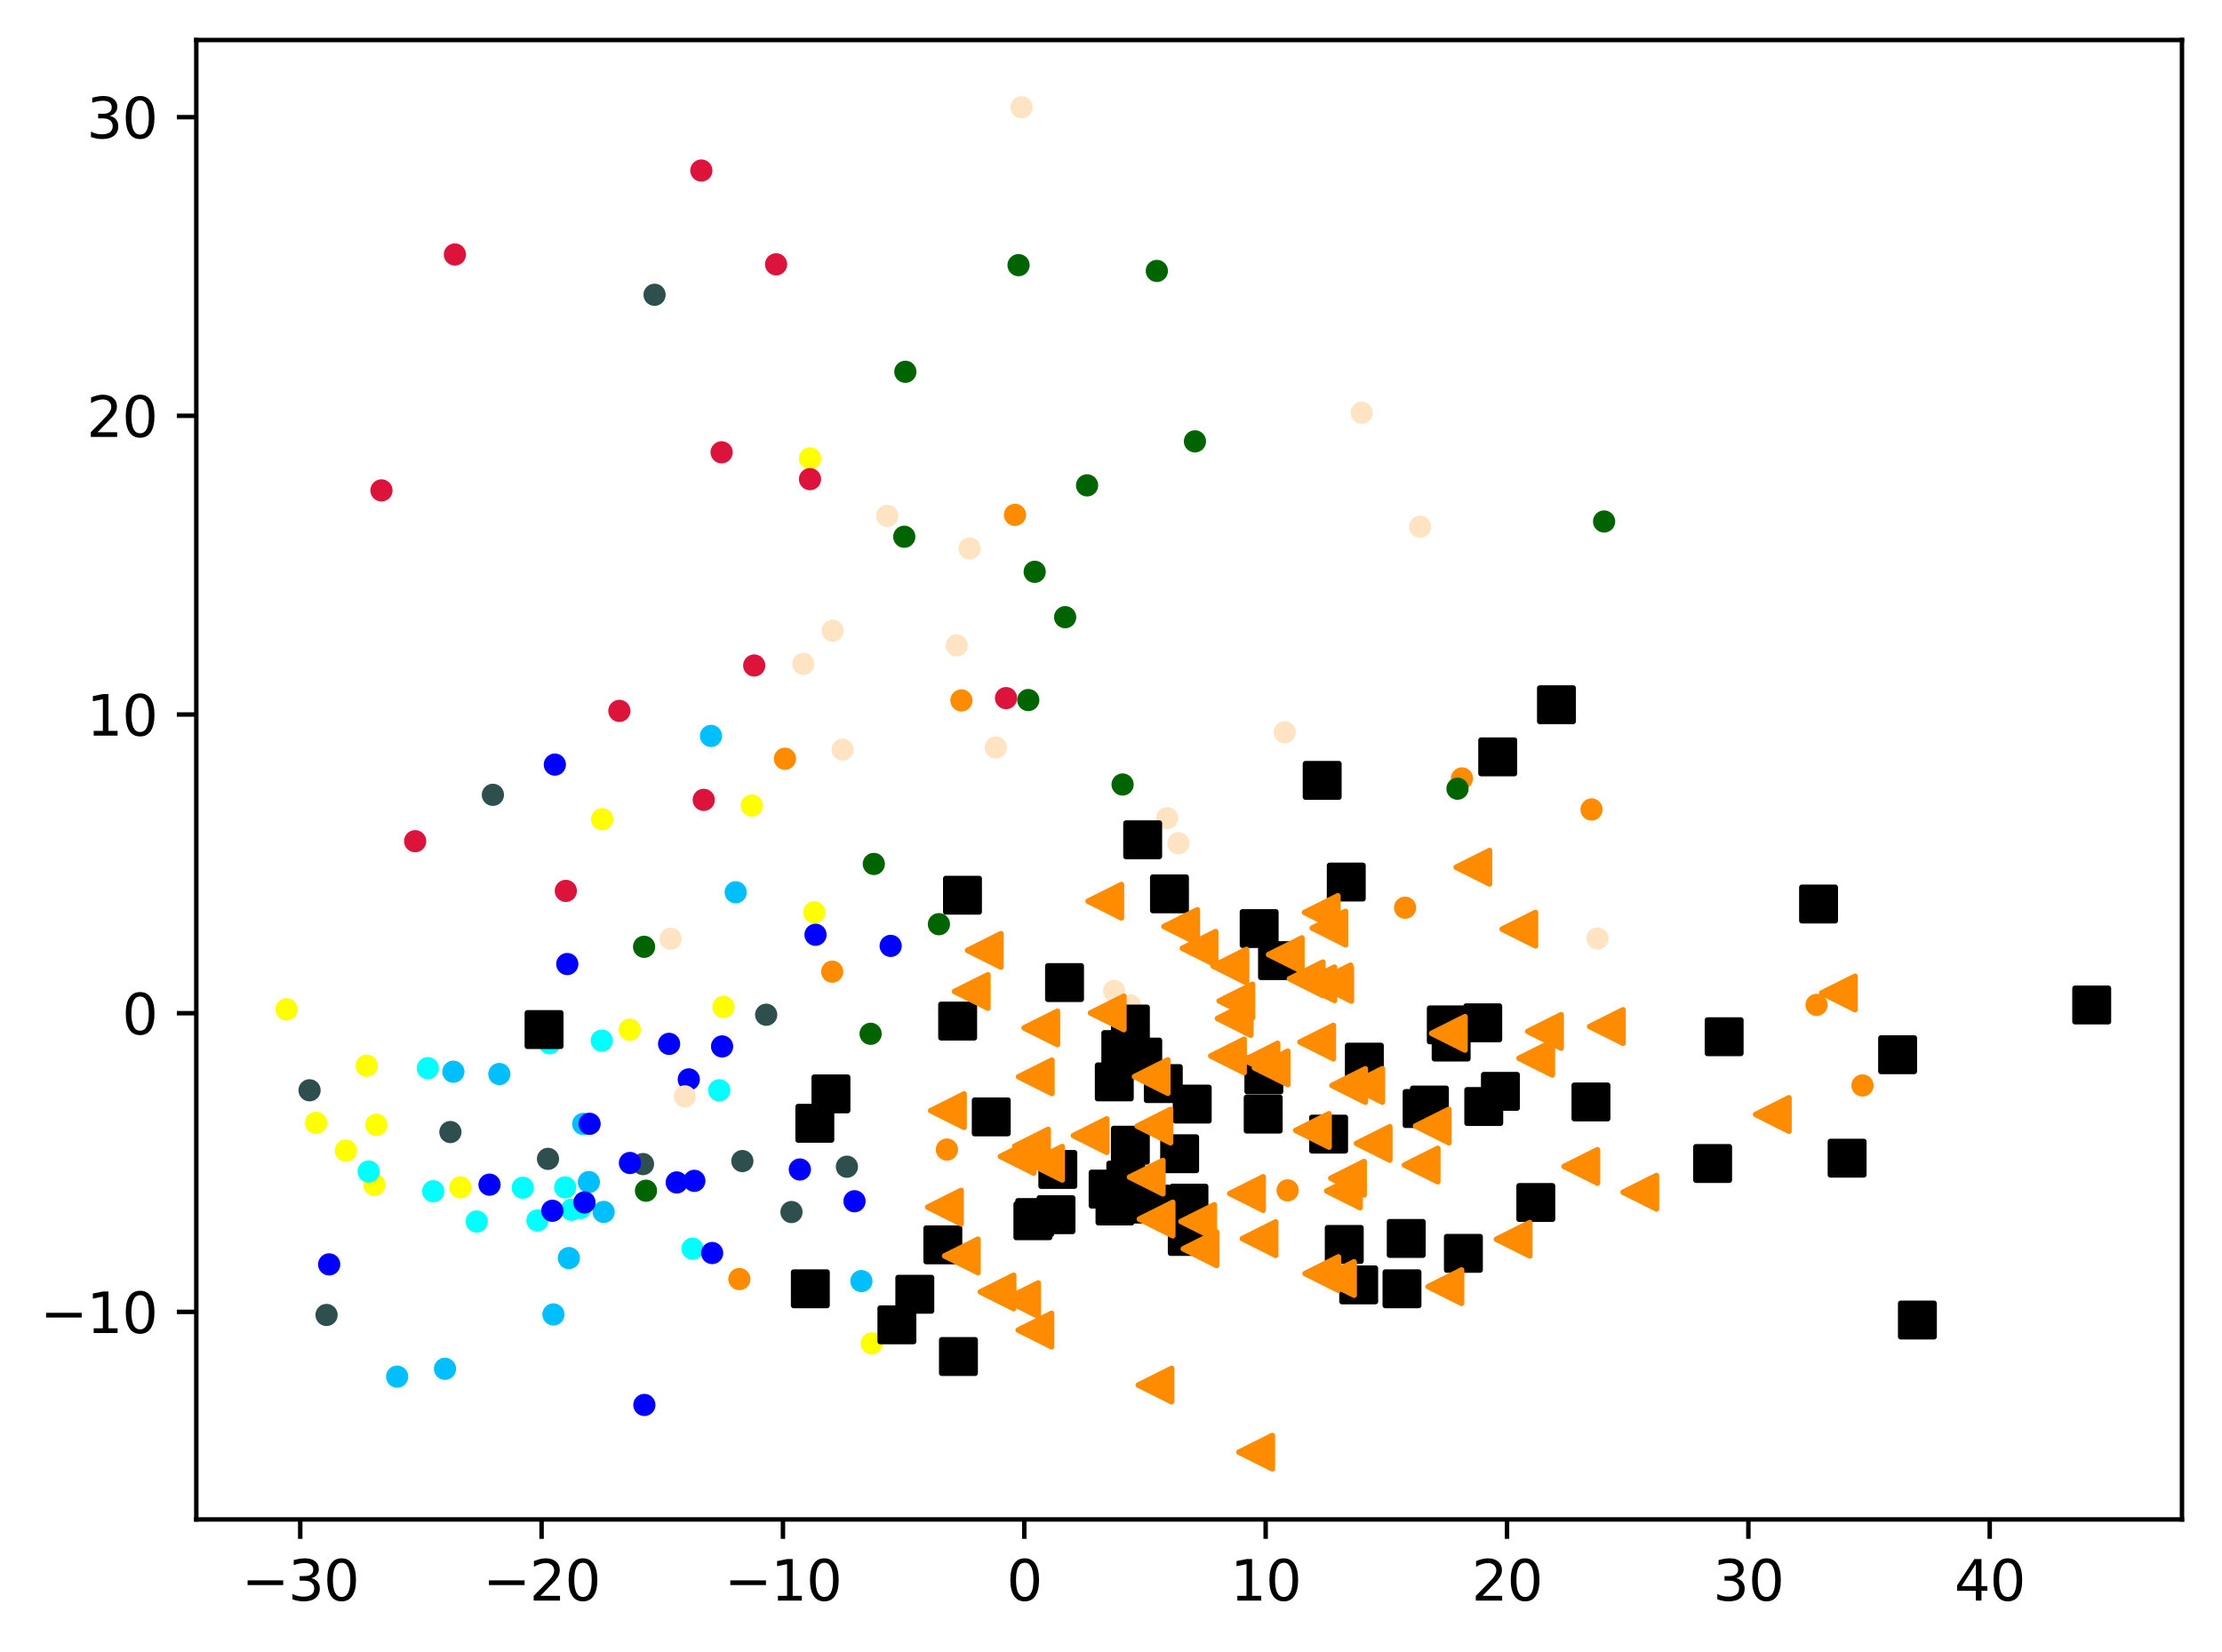 <?xml version="1.0" encoding="utf-8" standalone="no"?>
<!DOCTYPE svg PUBLIC "-//W3C//DTD SVG 1.1//EN"
  "http://www.w3.org/Graphics/SVG/1.1/DTD/svg11.dtd">
<svg xmlns:xlink="http://www.w3.org/1999/xlink" width="399.625pt" height="297.19pt" viewBox="0 0 399.625 297.19" xmlns="http://www.w3.org/2000/svg" version="1.1">
 <defs>
  <style type="text/css">*{stroke-linejoin: round; stroke-linecap: butt}</style>
 </defs>
 <g id="figure_1">
  <g id="patch_1">
   <path d="M 0 297.19 
L 399.625 297.19 
L 399.625 0 
L 0 0 
z
" style="fill: #ffffff"/>
  </g>
  <g id="axes_1">
   <g id="patch_2">
    <path d="M 35.305 273.312 
L 392.425 273.312 
L 392.425 7.2 
L 35.305 7.2 
z
" style="fill: #ffffff"/>
   </g>
   <g id="PathCollection_1">
    <defs>
     <path id="mb99811bfe4" d="M 0 1.5 
C 0.398 1.5 0.779 1.342 1.061 1.061 
C 1.342 0.779 1.5 0.398 1.5 0 
C 1.5 -0.398 1.342 -0.779 1.061 -1.061 
C 0.779 -1.342 0.398 -1.5 0 -1.5 
C -0.398 -1.5 -0.779 -1.342 -1.061 -1.061 
C -1.342 -0.779 -1.5 -0.398 -1.5 0 
C -1.5 0.398 -1.342 0.779 -1.061 1.061 
C -0.779 1.342 -0.398 1.5 0 1.5 
z
" style="stroke: #ff8c00"/>
    </defs>
    <g clip-path="url(#p82027bcadb)">
     <use xlink:href="#mb99811bfe4" x="172.909" y="125.993" style="fill: #ff8c00; stroke: #ff8c00"/>
     <use xlink:href="#mb99811bfe4" x="326.706" y="180.757" style="fill: #ff8c00; stroke: #ff8c00"/>
     <use xlink:href="#mb99811bfe4" x="149.667" y="174.781" style="fill: #ff8c00; stroke: #ff8c00"/>
     <use xlink:href="#mb99811bfe4" x="252.703" y="163.28" style="fill: #ff8c00; stroke: #ff8c00"/>
     <use xlink:href="#mb99811bfe4" x="141.171" y="136.48" style="fill: #ff8c00; stroke: #ff8c00"/>
     <use xlink:href="#mb99811bfe4" x="132.977" y="230.077" style="fill: #ff8c00; stroke: #ff8c00"/>
     <use xlink:href="#mb99811bfe4" x="170.301" y="206.784" style="fill: #ff8c00; stroke: #ff8c00"/>
     <use xlink:href="#mb99811bfe4" x="262.933" y="140.021" style="fill: #ff8c00; stroke: #ff8c00"/>
     <use xlink:href="#mb99811bfe4" x="334.97" y="195.251" style="fill: #ff8c00; stroke: #ff8c00"/>
     <use xlink:href="#mb99811bfe4" x="286.239" y="145.61" style="fill: #ff8c00; stroke: #ff8c00"/>
     <use xlink:href="#mb99811bfe4" x="231.58" y="214.119" style="fill: #ff8c00; stroke: #ff8c00"/>
     <use xlink:href="#mb99811bfe4" x="182.547" y="92.611" style="fill: #ff8c00; stroke: #ff8c00"/>
    </g>
   </g>
   <g id="PathCollection_2">
    <defs>
     <path id="m713ae2b12b" d="M 0 1.5 
C 0.398 1.5 0.779 1.342 1.061 1.061 
C 1.342 0.779 1.5 0.398 1.5 0 
C 1.5 -0.398 1.342 -0.779 1.061 -1.061 
C 0.779 -1.342 0.398 -1.5 0 -1.5 
C -0.398 -1.5 -0.779 -1.342 -1.061 -1.061 
C -1.342 -0.779 -1.5 -0.398 -1.5 0 
C -1.5 0.398 -1.342 0.779 -1.061 1.061 
C -0.779 1.342 -0.398 1.5 0 1.5 
z
" style="stroke: #006400"/>
    </defs>
    <g clip-path="url(#p82027bcadb)">
     <use xlink:href="#m713ae2b12b" x="201.899" y="141.115" style="fill: #006400; stroke: #006400"/>
     <use xlink:href="#m713ae2b12b" x="183.187" y="47.695" style="fill: #006400; stroke: #006400"/>
     <use xlink:href="#m713ae2b12b" x="288.496" y="93.804" style="fill: #006400; stroke: #006400"/>
     <use xlink:href="#m713ae2b12b" x="156.58" y="185.959" style="fill: #006400; stroke: #006400"/>
     <use xlink:href="#m713ae2b12b" x="191.567" y="111.018" style="fill: #006400; stroke: #006400"/>
     <use xlink:href="#m713ae2b12b" x="115.838" y="170.311" style="fill: #006400; stroke: #006400"/>
     <use xlink:href="#m713ae2b12b" x="168.865" y="166.243" style="fill: #006400; stroke: #006400"/>
     <use xlink:href="#m713ae2b12b" x="116.179" y="214.187" style="fill: #006400; stroke: #006400"/>
     <use xlink:href="#m713ae2b12b" x="214.91" y="79.392" style="fill: #006400; stroke: #006400"/>
     <use xlink:href="#m713ae2b12b" x="157.154" y="155.406" style="fill: #006400; stroke: #006400"/>
     <use xlink:href="#m713ae2b12b" x="195.51" y="87.306" style="fill: #006400; stroke: #006400"/>
     <use xlink:href="#m713ae2b12b" x="186.088" y="102.854" style="fill: #006400; stroke: #006400"/>
     <use xlink:href="#m713ae2b12b" x="208.056" y="48.736" style="fill: #006400; stroke: #006400"/>
     <use xlink:href="#m713ae2b12b" x="262.129" y="141.873" style="fill: #006400; stroke: #006400"/>
     <use xlink:href="#m713ae2b12b" x="162.825" y="66.878" style="fill: #006400; stroke: #006400"/>
     <use xlink:href="#m713ae2b12b" x="162.633" y="96.551" style="fill: #006400; stroke: #006400"/>
     <use xlink:href="#m713ae2b12b" x="184.936" y="125.924" style="fill: #006400; stroke: #006400"/>
    </g>
   </g>
   <g id="PathCollection_3">
    <defs>
     <path id="m7c51f5c0ab" d="M 0 1.5 
C 0.398 1.5 0.779 1.342 1.061 1.061 
C 1.342 0.779 1.5 0.398 1.5 0 
C 1.5 -0.398 1.342 -0.779 1.061 -1.061 
C 0.779 -1.342 0.398 -1.5 0 -1.5 
C -0.398 -1.5 -0.779 -1.342 -1.061 -1.061 
C -1.342 -0.779 -1.5 -0.398 -1.5 0 
C -1.5 0.398 -1.342 0.779 -1.061 1.061 
C -0.779 1.342 -0.398 1.5 0 1.5 
z
" style="stroke: #2f4f4f"/>
    </defs>
    <g clip-path="url(#p82027bcadb)">
     <use xlink:href="#m7c51f5c0ab" x="137.796" y="182.531" style="fill: #2f4f4f; stroke: #2f4f4f"/>
     <use xlink:href="#m7c51f5c0ab" x="98.557" y="208.457" style="fill: #2f4f4f; stroke: #2f4f4f"/>
     <use xlink:href="#m7c51f5c0ab" x="152.317" y="209.867" style="fill: #2f4f4f; stroke: #2f4f4f"/>
     <use xlink:href="#m7c51f5c0ab" x="88.648" y="142.973" style="fill: #2f4f4f; stroke: #2f4f4f"/>
     <use xlink:href="#m7c51f5c0ab" x="115.643" y="209.395" style="fill: #2f4f4f; stroke: #2f4f4f"/>
     <use xlink:href="#m7c51f5c0ab" x="142.349" y="218.021" style="fill: #2f4f4f; stroke: #2f4f4f"/>
     <use xlink:href="#m7c51f5c0ab" x="133.513" y="208.853" style="fill: #2f4f4f; stroke: #2f4f4f"/>
     <use xlink:href="#m7c51f5c0ab" x="55.674" y="196.121" style="fill: #2f4f4f; stroke: #2f4f4f"/>
     <use xlink:href="#m7c51f5c0ab" x="81.004" y="203.631" style="fill: #2f4f4f; stroke: #2f4f4f"/>
     <use xlink:href="#m7c51f5c0ab" x="117.723" y="53.024" style="fill: #2f4f4f; stroke: #2f4f4f"/>
     <use xlink:href="#m7c51f5c0ab" x="58.73" y="236.536" style="fill: #2f4f4f; stroke: #2f4f4f"/>
    </g>
   </g>
   <g id="PathCollection_4">
    <defs>
     <path id="m07704ecede" d="M 0 1.5 
C 0.398 1.5 0.779 1.342 1.061 1.061 
C 1.342 0.779 1.5 0.398 1.5 0 
C 1.5 -0.398 1.342 -0.779 1.061 -1.061 
C 0.779 -1.342 0.398 -1.5 0 -1.5 
C -0.398 -1.5 -0.779 -1.342 -1.061 -1.061 
C -1.342 -0.779 -1.5 -0.398 -1.5 0 
C -1.5 0.398 -1.342 0.779 -1.061 1.061 
C -0.779 1.342 -0.398 1.5 0 1.5 
z
" style="stroke: #00bfff"/>
    </defs>
    <g clip-path="url(#p82027bcadb)">
     <use xlink:href="#m07704ecede" x="89.809" y="193.194" style="fill: #00bfff; stroke: #00bfff"/>
     <use xlink:href="#m07704ecede" x="127.875" y="132.376" style="fill: #00bfff; stroke: #00bfff"/>
     <use xlink:href="#m07704ecede" x="71.423" y="247.626" style="fill: #00bfff; stroke: #00bfff"/>
     <use xlink:href="#m07704ecede" x="99.531" y="236.439" style="fill: #00bfff; stroke: #00bfff"/>
     <use xlink:href="#m07704ecede" x="104.888" y="202.166" style="fill: #00bfff; stroke: #00bfff"/>
     <use xlink:href="#m07704ecede" x="81.534" y="192.782" style="fill: #00bfff; stroke: #00bfff"/>
     <use xlink:href="#m07704ecede" x="105.906" y="212.629" style="fill: #00bfff; stroke: #00bfff"/>
     <use xlink:href="#m07704ecede" x="154.922" y="230.445" style="fill: #00bfff; stroke: #00bfff"/>
     <use xlink:href="#m07704ecede" x="108.567" y="218.002" style="fill: #00bfff; stroke: #00bfff"/>
     <use xlink:href="#m07704ecede" x="132.312" y="160.504" style="fill: #00bfff; stroke: #00bfff"/>
     <use xlink:href="#m07704ecede" x="102.31" y="226.3" style="fill: #00bfff; stroke: #00bfff"/>
     <use xlink:href="#m07704ecede" x="80.032" y="246.218" style="fill: #00bfff; stroke: #00bfff"/>
    </g>
   </g>
   <g id="PathCollection_5">
    <defs>
     <path id="mca83a09570" d="M 0 1.5 
C 0.398 1.5 0.779 1.342 1.061 1.061 
C 1.342 0.779 1.5 0.398 1.5 0 
C 1.5 -0.398 1.342 -0.779 1.061 -1.061 
C 0.779 -1.342 0.398 -1.5 0 -1.5 
C -0.398 -1.5 -0.779 -1.342 -1.061 -1.061 
C -1.342 -0.779 -1.5 -0.398 -1.5 0 
C -1.5 0.398 -1.342 0.779 -1.061 1.061 
C -0.779 1.342 -0.398 1.5 0 1.5 
z
" style="stroke: #ffff00"/>
    </defs>
    <g clip-path="url(#p82027bcadb)">
     <use xlink:href="#mca83a09570" x="56.84" y="201.982" style="fill: #ffff00; stroke: #ffff00"/>
     <use xlink:href="#mca83a09570" x="67.691" y="202.341" style="fill: #ffff00; stroke: #ffff00"/>
     <use xlink:href="#mca83a09570" x="67.34" y="213.134" style="fill: #ffff00; stroke: #ffff00"/>
     <use xlink:href="#mca83a09570" x="65.954" y="191.696" style="fill: #ffff00; stroke: #ffff00"/>
     <use xlink:href="#mca83a09570" x="135.214" y="144.9" style="fill: #ffff00; stroke: #ffff00"/>
     <use xlink:href="#mca83a09570" x="108.292" y="147.37" style="fill: #ffff00; stroke: #ffff00"/>
     <use xlink:href="#mca83a09570" x="130.12" y="181.128" style="fill: #ffff00; stroke: #ffff00"/>
     <use xlink:href="#mca83a09570" x="145.684" y="82.456" style="fill: #ffff00; stroke: #ffff00"/>
     <use xlink:href="#mca83a09570" x="113.259" y="185.223" style="fill: #ffff00; stroke: #ffff00"/>
     <use xlink:href="#mca83a09570" x="82.801" y="213.584" style="fill: #ffff00; stroke: #ffff00"/>
     <use xlink:href="#mca83a09570" x="62.203" y="206.97" style="fill: #ffff00; stroke: #ffff00"/>
     <use xlink:href="#mca83a09570" x="51.537" y="181.564" style="fill: #ffff00; stroke: #ffff00"/>
     <use xlink:href="#mca83a09570" x="156.786" y="241.656" style="fill: #ffff00; stroke: #ffff00"/>
     <use xlink:href="#mca83a09570" x="146.447" y="164.119" style="fill: #ffff00; stroke: #ffff00"/>
    </g>
   </g>
   <g id="PathCollection_6">
    <defs>
     <path id="m7e3cfad025" d="M 0 1.5 
C 0.398 1.5 0.779 1.342 1.061 1.061 
C 1.342 0.779 1.5 0.398 1.5 0 
C 1.5 -0.398 1.342 -0.779 1.061 -1.061 
C 0.779 -1.342 0.398 -1.5 0 -1.5 
C -0.398 -1.5 -0.779 -1.342 -1.061 -1.061 
C -1.342 -0.779 -1.5 -0.398 -1.5 0 
C -1.5 0.398 -1.342 0.779 -1.061 1.061 
C -0.779 1.342 -0.398 1.5 0 1.5 
z
" style="stroke: #00ffff"/>
    </defs>
    <g clip-path="url(#p82027bcadb)">
     <use xlink:href="#m7e3cfad025" x="98.831" y="187.662" style="fill: #00ffff; stroke: #00ffff"/>
     <use xlink:href="#m7e3cfad025" x="104.399" y="217.293" style="fill: #00ffff; stroke: #00ffff"/>
     <use xlink:href="#m7e3cfad025" x="66.3" y="210.732" style="fill: #00ffff; stroke: #00ffff"/>
     <use xlink:href="#m7e3cfad025" x="85.729" y="219.728" style="fill: #00ffff; stroke: #00ffff"/>
     <use xlink:href="#m7e3cfad025" x="102.784" y="217.608" style="fill: #00ffff; stroke: #00ffff"/>
     <use xlink:href="#m7e3cfad025" x="101.648" y="213.584" style="fill: #00ffff; stroke: #00ffff"/>
     <use xlink:href="#m7e3cfad025" x="76.943" y="192.142" style="fill: #00ffff; stroke: #00ffff"/>
     <use xlink:href="#m7e3cfad025" x="108.228" y="187.187" style="fill: #00ffff; stroke: #00ffff"/>
     <use xlink:href="#m7e3cfad025" x="96.657" y="219.534" style="fill: #00ffff; stroke: #00ffff"/>
     <use xlink:href="#m7e3cfad025" x="129.36" y="196.119" style="fill: #00ffff; stroke: #00ffff"/>
     <use xlink:href="#m7e3cfad025" x="124.554" y="224.62" style="fill: #00ffff; stroke: #00ffff"/>
     <use xlink:href="#m7e3cfad025" x="94.021" y="213.647" style="fill: #00ffff; stroke: #00ffff"/>
     <use xlink:href="#m7e3cfad025" x="77.916" y="214.283" style="fill: #00ffff; stroke: #00ffff"/>
    </g>
   </g>
   <g id="PathCollection_7">
    <defs>
     <path id="m42f329bf42" d="M 0 1.5 
C 0.398 1.5 0.779 1.342 1.061 1.061 
C 1.342 0.779 1.5 0.398 1.5 0 
C 1.5 -0.398 1.342 -0.779 1.061 -1.061 
C 0.779 -1.342 0.398 -1.5 0 -1.5 
C -0.398 -1.5 -0.779 -1.342 -1.061 -1.061 
C -1.342 -0.779 -1.5 -0.398 -1.5 0 
C -1.5 0.398 -1.342 0.779 -1.061 1.061 
C -0.779 1.342 -0.398 1.5 0 1.5 
z
" style="stroke: #0000ff"/>
    </defs>
    <g clip-path="url(#p82027bcadb)">
     <use xlink:href="#m42f329bf42" x="153.683" y="216.08" style="fill: #0000ff; stroke: #0000ff"/>
     <use xlink:href="#m42f329bf42" x="106.035" y="202.151" style="fill: #0000ff; stroke: #0000ff"/>
     <use xlink:href="#m42f329bf42" x="143.851" y="210.367" style="fill: #0000ff; stroke: #0000ff"/>
     <use xlink:href="#m42f329bf42" x="124.874" y="212.41" style="fill: #0000ff; stroke: #0000ff"/>
     <use xlink:href="#m42f329bf42" x="121.706" y="212.696" style="fill: #0000ff; stroke: #0000ff"/>
     <use xlink:href="#m42f329bf42" x="128.078" y="225.393" style="fill: #0000ff; stroke: #0000ff"/>
     <use xlink:href="#m42f329bf42" x="120.338" y="187.768" style="fill: #0000ff; stroke: #0000ff"/>
     <use xlink:href="#m42f329bf42" x="123.877" y="194.162" style="fill: #0000ff; stroke: #0000ff"/>
     <use xlink:href="#m42f329bf42" x="146.673" y="168.146" style="fill: #0000ff; stroke: #0000ff"/>
     <use xlink:href="#m42f329bf42" x="115.888" y="252.723" style="fill: #0000ff; stroke: #0000ff"/>
     <use xlink:href="#m42f329bf42" x="59.202" y="227.438" style="fill: #0000ff; stroke: #0000ff"/>
     <use xlink:href="#m42f329bf42" x="105.113" y="216.288" style="fill: #0000ff; stroke: #0000ff"/>
     <use xlink:href="#m42f329bf42" x="113.294" y="209.196" style="fill: #0000ff; stroke: #0000ff"/>
     <use xlink:href="#m42f329bf42" x="88.042" y="213.097" style="fill: #0000ff; stroke: #0000ff"/>
     <use xlink:href="#m42f329bf42" x="129.866" y="188.232" style="fill: #0000ff; stroke: #0000ff"/>
     <use xlink:href="#m42f329bf42" x="160.185" y="170.144" style="fill: #0000ff; stroke: #0000ff"/>
     <use xlink:href="#m42f329bf42" x="102.026" y="173.41" style="fill: #0000ff; stroke: #0000ff"/>
     <use xlink:href="#m42f329bf42" x="99.788" y="137.536" style="fill: #0000ff; stroke: #0000ff"/>
     <use xlink:href="#m42f329bf42" x="99.34" y="217.793" style="fill: #0000ff; stroke: #0000ff"/>
    </g>
   </g>
   <g id="PathCollection_8">
    <defs>
     <path id="mf4b1e89a06" d="M 0 1.5 
C 0.398 1.5 0.779 1.342 1.061 1.061 
C 1.342 0.779 1.5 0.398 1.5 0 
C 1.5 -0.398 1.342 -0.779 1.061 -1.061 
C 0.779 -1.342 0.398 -1.5 0 -1.5 
C -0.398 -1.5 -0.779 -1.342 -1.061 -1.061 
C -1.342 -0.779 -1.5 -0.398 -1.5 0 
C -1.5 0.398 -1.342 0.779 -1.061 1.061 
C -0.779 1.342 -0.398 1.5 0 1.5 
z
" style="stroke: #dc143c"/>
    </defs>
    <g clip-path="url(#p82027bcadb)">
     <use xlink:href="#mf4b1e89a06" x="145.677" y="86.188" style="fill: #dc143c; stroke: #dc143c"/>
     <use xlink:href="#mf4b1e89a06" x="101.763" y="160.252" style="fill: #dc143c; stroke: #dc143c"/>
     <use xlink:href="#mf4b1e89a06" x="180.934" y="125.576" style="fill: #dc143c; stroke: #dc143c"/>
     <use xlink:href="#mf4b1e89a06" x="135.643" y="119.708" style="fill: #dc143c; stroke: #dc143c"/>
     <use xlink:href="#mf4b1e89a06" x="111.395" y="127.873" style="fill: #dc143c; stroke: #dc143c"/>
     <use xlink:href="#mf4b1e89a06" x="126.565" y="143.878" style="fill: #dc143c; stroke: #dc143c"/>
     <use xlink:href="#mf4b1e89a06" x="139.577" y="47.548" style="fill: #dc143c; stroke: #dc143c"/>
     <use xlink:href="#mf4b1e89a06" x="74.664" y="151.314" style="fill: #dc143c; stroke: #dc143c"/>
     <use xlink:href="#mf4b1e89a06" x="81.812" y="45.78" style="fill: #dc143c; stroke: #dc143c"/>
     <use xlink:href="#mf4b1e89a06" x="126.136" y="30.675" style="fill: #dc143c; stroke: #dc143c"/>
     <use xlink:href="#mf4b1e89a06" x="68.605" y="88.213" style="fill: #dc143c; stroke: #dc143c"/>
     <use xlink:href="#mf4b1e89a06" x="129.783" y="81.359" style="fill: #dc143c; stroke: #dc143c"/>
    </g>
   </g>
   <g id="PathCollection_9">
    <defs>
     <path id="m3f7ccb70cc" d="M 0 1.5 
C 0.398 1.5 0.779 1.342 1.061 1.061 
C 1.342 0.779 1.5 0.398 1.5 0 
C 1.5 -0.398 1.342 -0.779 1.061 -1.061 
C 0.779 -1.342 0.398 -1.5 0 -1.5 
C -0.398 -1.5 -0.779 -1.342 -1.061 -1.061 
C -1.342 -0.779 -1.5 -0.398 -1.5 0 
C -1.5 0.398 -1.342 0.779 -1.061 1.061 
C -0.779 1.342 -0.398 1.5 0 1.5 
z
" style="stroke: #ffe4c4"/>
    </defs>
    <g clip-path="url(#p82027bcadb)">
     <use xlink:href="#m3f7ccb70cc" x="211.929" y="151.671" style="fill: #ffe4c4; stroke: #ffe4c4"/>
     <use xlink:href="#m3f7ccb70cc" x="151.532" y="134.833" style="fill: #ffe4c4; stroke: #ffe4c4"/>
     <use xlink:href="#m3f7ccb70cc" x="149.758" y="113.448" style="fill: #ffe4c4; stroke: #ffe4c4"/>
     <use xlink:href="#m3f7ccb70cc" x="123.16" y="197.216" style="fill: #ffe4c4; stroke: #ffe4c4"/>
     <use xlink:href="#m3f7ccb70cc" x="144.474" y="119.418" style="fill: #ffe4c4; stroke: #ffe4c4"/>
     <use xlink:href="#m3f7ccb70cc" x="120.604" y="168.865" style="fill: #ffe4c4; stroke: #ffe4c4"/>
     <use xlink:href="#m3f7ccb70cc" x="209.902" y="147.164" style="fill: #ffe4c4; stroke: #ffe4c4"/>
     <use xlink:href="#m3f7ccb70cc" x="179.094" y="134.458" style="fill: #ffe4c4; stroke: #ffe4c4"/>
     <use xlink:href="#m3f7ccb70cc" x="183.724" y="19.296" style="fill: #ffe4c4; stroke: #ffe4c4"/>
     <use xlink:href="#m3f7ccb70cc" x="231.038" y="131.721" style="fill: #ffe4c4; stroke: #ffe4c4"/>
     <use xlink:href="#m3f7ccb70cc" x="255.405" y="94.744" style="fill: #ffe4c4; stroke: #ffe4c4"/>
     <use xlink:href="#m3f7ccb70cc" x="172.063" y="116.101" style="fill: #ffe4c4; stroke: #ffe4c4"/>
     <use xlink:href="#m3f7ccb70cc" x="174.377" y="98.657" style="fill: #ffe4c4; stroke: #ffe4c4"/>
     <use xlink:href="#m3f7ccb70cc" x="159.567" y="92.797" style="fill: #ffe4c4; stroke: #ffe4c4"/>
     <use xlink:href="#m3f7ccb70cc" x="287.319" y="168.814" style="fill: #ffe4c4; stroke: #ffe4c4"/>
     <use xlink:href="#m3f7ccb70cc" x="200.356" y="178.247" style="fill: #ffe4c4; stroke: #ffe4c4"/>
     <use xlink:href="#m3f7ccb70cc" x="203.262" y="180.838" style="fill: #ffe4c4; stroke: #ffe4c4"/>
     <use xlink:href="#m3f7ccb70cc" x="244.898" y="74.234" style="fill: #ffe4c4; stroke: #ffe4c4"/>
    </g>
   </g>
   <g id="PathCollection_10">
    <defs>
     <path id="mc30ced75a6" d="M -3 3 
L 3 3 
L 3 -3 
L -3 -3 
z
" style="stroke: #000000"/>
    </defs>
    <g clip-path="url(#p82027bcadb)">
     <use xlink:href="#mc30ced75a6" x="201.577" y="188.796" style="stroke: #000000"/>
     <use xlink:href="#mc30ced75a6" x="164.529" y="232.813" style="stroke: #000000"/>
     <use xlink:href="#mc30ced75a6" x="263.191" y="225.452" style="stroke: #000000"/>
     <use xlink:href="#mc30ced75a6" x="266.853" y="199.042" style="stroke: #000000"/>
     <use xlink:href="#mc30ced75a6" x="200.528" y="216.929" style="stroke: #000000"/>
     <use xlink:href="#mc30ced75a6" x="203.294" y="205.999" style="stroke: #000000"/>
     <use xlink:href="#mc30ced75a6" x="227.306" y="193.346" style="stroke: #000000"/>
     <use xlink:href="#mc30ced75a6" x="257.083" y="198.774" style="stroke: #000000"/>
     <use xlink:href="#mc30ced75a6" x="145.737" y="231.827" style="stroke: #000000"/>
     <use xlink:href="#mc30ced75a6" x="200.405" y="194.611" style="stroke: #000000"/>
     <use xlink:href="#mc30ced75a6" x="266.674" y="183.986" style="stroke: #000000"/>
     <use xlink:href="#mc30ced75a6" x="252.148" y="231.828" style="stroke: #000000"/>
     <use xlink:href="#mc30ced75a6" x="269.364" y="136.142" style="stroke: #000000"/>
     <use xlink:href="#mc30ced75a6" x="276.213" y="216.306" style="stroke: #000000"/>
     <use xlink:href="#mc30ced75a6" x="244.361" y="231.123" style="stroke: #000000"/>
     <use xlink:href="#mc30ced75a6" x="327.066" y="162.613" style="stroke: #000000"/>
     <use xlink:href="#mc30ced75a6" x="310.087" y="186.482" style="stroke: #000000"/>
     <use xlink:href="#mc30ced75a6" x="237.792" y="140.374" style="stroke: #000000"/>
     <use xlink:href="#mc30ced75a6" x="214.419" y="198.607" style="stroke: #000000"/>
     <use xlink:href="#mc30ced75a6" x="269.848" y="196.314" style="stroke: #000000"/>
     <use xlink:href="#mc30ced75a6" x="210.329" y="160.788" style="stroke: #000000"/>
     <use xlink:href="#mc30ced75a6" x="344.844" y="237.446" style="stroke: #000000"/>
     <use xlink:href="#mc30ced75a6" x="172.234" y="183.67" style="stroke: #000000"/>
     <use xlink:href="#mc30ced75a6" x="279.928" y="126.77" style="stroke: #000000"/>
     <use xlink:href="#mc30ced75a6" x="199.296" y="213.896" style="stroke: #000000"/>
     <use xlink:href="#mc30ced75a6" x="227.185" y="200.401" style="stroke: #000000"/>
     <use xlink:href="#mc30ced75a6" x="205.524" y="190.148" style="stroke: #000000"/>
     <use xlink:href="#mc30ced75a6" x="169.567" y="223.925" style="stroke: #000000"/>
     <use xlink:href="#mc30ced75a6" x="202.472" y="212.283" style="stroke: #000000"/>
     <use xlink:href="#mc30ced75a6" x="186.086" y="219.01" style="stroke: #000000"/>
     <use xlink:href="#mc30ced75a6" x="178.276" y="200.902" style="stroke: #000000"/>
     <use xlink:href="#mc30ced75a6" x="260.114" y="184.355" style="stroke: #000000"/>
     <use xlink:href="#mc30ced75a6" x="255.769" y="199.407" style="stroke: #000000"/>
     <use xlink:href="#mc30ced75a6" x="226.459" y="167.033" style="stroke: #000000"/>
     <use xlink:href="#mc30ced75a6" x="201.96" y="189.902" style="stroke: #000000"/>
     <use xlink:href="#mc30ced75a6" x="286.133" y="198.22" style="stroke: #000000"/>
     <use xlink:href="#mc30ced75a6" x="241.764" y="223.845" style="stroke: #000000"/>
     <use xlink:href="#mc30ced75a6" x="207.154" y="216.594" style="stroke: #000000"/>
     <use xlink:href="#mc30ced75a6" x="161.305" y="238.311" style="stroke: #000000"/>
     <use xlink:href="#mc30ced75a6" x="308.013" y="209.287" style="stroke: #000000"/>
     <use xlink:href="#mc30ced75a6" x="341.285" y="189.722" style="stroke: #000000"/>
     <use xlink:href="#mc30ced75a6" x="245.379" y="191.059" style="stroke: #000000"/>
     <use xlink:href="#mc30ced75a6" x="172.373" y="244.012" style="stroke: #000000"/>
     <use xlink:href="#mc30ced75a6" x="205.51" y="151.063" style="stroke: #000000"/>
     <use xlink:href="#mc30ced75a6" x="252.91" y="222.768" style="stroke: #000000"/>
     <use xlink:href="#mc30ced75a6" x="229.761" y="172.798" style="stroke: #000000"/>
     <use xlink:href="#mc30ced75a6" x="332.202" y="208.332" style="stroke: #000000"/>
     <use xlink:href="#mc30ced75a6" x="149.445" y="196.771" style="stroke: #000000"/>
     <use xlink:href="#mc30ced75a6" x="376.192" y="180.777" style="stroke: #000000"/>
     <use xlink:href="#mc30ced75a6" x="189.918" y="218.498" style="stroke: #000000"/>
     <use xlink:href="#mc30ced75a6" x="242.124" y="158.666" style="stroke: #000000"/>
     <use xlink:href="#mc30ced75a6" x="203.302" y="184.206" style="stroke: #000000"/>
     <use xlink:href="#mc30ced75a6" x="213.83" y="216.42" style="stroke: #000000"/>
     <use xlink:href="#mc30ced75a6" x="191.457" y="176.746" style="stroke: #000000"/>
     <use xlink:href="#mc30ced75a6" x="238.95" y="204.003" style="stroke: #000000"/>
     <use xlink:href="#mc30ced75a6" x="212.159" y="207.537" style="stroke: #000000"/>
     <use xlink:href="#mc30ced75a6" x="146.545" y="202.057" style="stroke: #000000"/>
     <use xlink:href="#mc30ced75a6" x="173.101" y="161.033" style="stroke: #000000"/>
     <use xlink:href="#mc30ced75a6" x="260.988" y="187.448" style="stroke: #000000"/>
     <use xlink:href="#mc30ced75a6" x="185.764" y="219.591" style="stroke: #000000"/>
     <use xlink:href="#mc30ced75a6" x="190.248" y="210.358" style="stroke: #000000"/>
     <use xlink:href="#mc30ced75a6" x="209.218" y="194.913" style="stroke: #000000"/>
     <use xlink:href="#mc30ced75a6" x="213.531" y="222.412" style="stroke: #000000"/>
     <use xlink:href="#mc30ced75a6" x="97.849" y="185.194" style="stroke: #000000"/>
    </g>
   </g>
   <g id="PathCollection_11">
    <defs>
     <path id="mb1a74d0a2e" d="M -3 -0 
L 3 3 
L 3 -3 
z
" style="stroke: #ff8c00"/>
    </defs>
    <g clip-path="url(#p82027bcadb)">
     <use xlink:href="#mb1a74d0a2e" x="199.128" y="182.205" style="fill: #ff8c00; stroke: #ff8c00"/>
     <use xlink:href="#mb1a74d0a2e" x="224.18" y="214.69" style="fill: #ff8c00; stroke: #ff8c00"/>
     <use xlink:href="#mb1a74d0a2e" x="239.002" y="166.938" style="fill: #ff8c00; stroke: #ff8c00"/>
     <use xlink:href="#mb1a74d0a2e" x="185.51" y="206.158" style="fill: #ff8c00; stroke: #ff8c00"/>
     <use xlink:href="#mb1a74d0a2e" x="170.388" y="199.784" style="fill: #ff8c00; stroke: #ff8c00"/>
     <use xlink:href="#mb1a74d0a2e" x="221.189" y="173.78" style="fill: #ff8c00; stroke: #ff8c00"/>
     <use xlink:href="#mb1a74d0a2e" x="226.782" y="190.676" style="fill: #ff8c00; stroke: #ff8c00"/>
     <use xlink:href="#mb1a74d0a2e" x="207.914" y="219.281" style="fill: #ff8c00; stroke: #ff8c00"/>
     <use xlink:href="#mb1a74d0a2e" x="174.671" y="178.341" style="fill: #ff8c00; stroke: #ff8c00"/>
     <use xlink:href="#mb1a74d0a2e" x="207.721" y="249.146" style="fill: #ff8c00; stroke: #ff8c00"/>
     <use xlink:href="#mb1a74d0a2e" x="260.479" y="185.878" style="fill: #ff8c00; stroke: #ff8c00"/>
     <use xlink:href="#mb1a74d0a2e" x="186.187" y="193.695" style="fill: #ff8c00; stroke: #ff8c00"/>
     <use xlink:href="#mb1a74d0a2e" x="198.693" y="162.111" style="fill: #ff8c00; stroke: #ff8c00"/>
     <use xlink:href="#mb1a74d0a2e" x="207.513" y="202.562" style="fill: #ff8c00; stroke: #ff8c00"/>
     <use xlink:href="#mb1a74d0a2e" x="237.617" y="164.134" style="fill: #ff8c00; stroke: #ff8c00"/>
     <use xlink:href="#mb1a74d0a2e" x="186.123" y="239.252" style="fill: #ff8c00; stroke: #ff8c00"/>
     <use xlink:href="#mb1a74d0a2e" x="240.047" y="177.068" style="fill: #ff8c00; stroke: #ff8c00"/>
     <use xlink:href="#mb1a74d0a2e" x="215.399" y="219.715" style="fill: #ff8c00; stroke: #ff8c00"/>
     <use xlink:href="#mb1a74d0a2e" x="187.181" y="184.896" style="fill: #ff8c00; stroke: #ff8c00"/>
     <use xlink:href="#mb1a74d0a2e" x="294.913" y="214.451" style="fill: #ff8c00; stroke: #ff8c00"/>
     <use xlink:href="#mb1a74d0a2e" x="228.615" y="192.09" style="fill: #ff8c00; stroke: #ff8c00"/>
     <use xlink:href="#mb1a74d0a2e" x="222.269" y="180.048" style="fill: #ff8c00; stroke: #ff8c00"/>
     <use xlink:href="#mb1a74d0a2e" x="277.771" y="185.525" style="fill: #ff8c00; stroke: #ff8c00"/>
     <use xlink:href="#mb1a74d0a2e" x="264.892" y="155.999" style="fill: #ff8c00; stroke: #ff8c00"/>
     <use xlink:href="#mb1a74d0a2e" x="318.745" y="200.471" style="fill: #ff8c00; stroke: #ff8c00"/>
     <use xlink:href="#mb1a74d0a2e" x="231.153" y="171.711" style="fill: #ff8c00; stroke: #ff8c00"/>
     <use xlink:href="#mb1a74d0a2e" x="207.033" y="193.654" style="fill: #ff8c00; stroke: #ff8c00"/>
     <use xlink:href="#mb1a74d0a2e" x="246.959" y="205.676" style="fill: #ff8c00; stroke: #ff8c00"/>
     <use xlink:href="#mb1a74d0a2e" x="182.927" y="208.021" style="fill: #ff8c00; stroke: #ff8c00"/>
     <use xlink:href="#mb1a74d0a2e" x="237.715" y="229.086" style="fill: #ff8c00; stroke: #ff8c00"/>
     <use xlink:href="#mb1a74d0a2e" x="172.885" y="225.916" style="fill: #ff8c00; stroke: #ff8c00"/>
     <use xlink:href="#mb1a74d0a2e" x="242.341" y="211.941" style="fill: #ff8c00; stroke: #ff8c00"/>
     <use xlink:href="#mb1a74d0a2e" x="220.754" y="189.942" style="fill: #ff8c00; stroke: #ff8c00"/>
     <use xlink:href="#mb1a74d0a2e" x="257.581" y="202.548" style="fill: #ff8c00; stroke: #ff8c00"/>
     <use xlink:href="#mb1a74d0a2e" x="284.306" y="209.813" style="fill: #ff8c00; stroke: #ff8c00"/>
     <use xlink:href="#mb1a74d0a2e" x="273.159" y="167.131" style="fill: #ff8c00; stroke: #ff8c00"/>
     <use xlink:href="#mb1a74d0a2e" x="288.901" y="184.648" style="fill: #ff8c00; stroke: #ff8c00"/>
     <use xlink:href="#mb1a74d0a2e" x="236.035" y="203.339" style="fill: #ff8c00; stroke: #ff8c00"/>
     <use xlink:href="#mb1a74d0a2e" x="183.731" y="233.772" style="fill: #ff8c00; stroke: #ff8c00"/>
     <use xlink:href="#mb1a74d0a2e" x="241.608" y="214.237" style="fill: #ff8c00; stroke: #ff8c00"/>
     <use xlink:href="#mb1a74d0a2e" x="225.831" y="261.216" style="fill: #ff8c00; stroke: #ff8c00"/>
     <use xlink:href="#mb1a74d0a2e" x="276.187" y="190.361" style="fill: #ff8c00; stroke: #ff8c00"/>
     <use xlink:href="#mb1a74d0a2e" x="255.588" y="209.571" style="fill: #ff8c00; stroke: #ff8c00"/>
     <use xlink:href="#mb1a74d0a2e" x="221.954" y="183.2" style="fill: #ff8c00; stroke: #ff8c00"/>
     <use xlink:href="#mb1a74d0a2e" x="206.142" y="211.74" style="fill: #ff8c00; stroke: #ff8c00"/>
     <use xlink:href="#mb1a74d0a2e" x="259.863" y="231.439" style="fill: #ff8c00; stroke: #ff8c00"/>
     <use xlink:href="#mb1a74d0a2e" x="226.432" y="222.804" style="fill: #ff8c00; stroke: #ff8c00"/>
     <use xlink:href="#mb1a74d0a2e" x="169.849" y="217.137" style="fill: #ff8c00; stroke: #ff8c00"/>
     <use xlink:href="#mb1a74d0a2e" x="215.643" y="170.58" style="fill: #ff8c00; stroke: #ff8c00"/>
     <use xlink:href="#mb1a74d0a2e" x="240.536" y="229.975" style="fill: #ff8c00; stroke: #ff8c00"/>
     <use xlink:href="#mb1a74d0a2e" x="212.343" y="166.655" style="fill: #ff8c00; stroke: #ff8c00"/>
     <use xlink:href="#mb1a74d0a2e" x="196.05" y="204.273" style="fill: #ff8c00; stroke: #ff8c00"/>
     <use xlink:href="#mb1a74d0a2e" x="215.812" y="224.629" style="fill: #ff8c00; stroke: #ff8c00"/>
     <use xlink:href="#mb1a74d0a2e" x="237.011" y="176.961" style="fill: #ff8c00; stroke: #ff8c00"/>
     <use xlink:href="#mb1a74d0a2e" x="239.894" y="176.621" style="fill: #ff8c00; stroke: #ff8c00"/>
     <use xlink:href="#mb1a74d0a2e" x="330.625" y="178.612" style="fill: #ff8c00; stroke: #ff8c00"/>
     <use xlink:href="#mb1a74d0a2e" x="234.909" y="176.066" style="fill: #ff8c00; stroke: #ff8c00"/>
     <use xlink:href="#mb1a74d0a2e" x="272.128" y="222.918" style="fill: #ff8c00; stroke: #ff8c00"/>
     <use xlink:href="#mb1a74d0a2e" x="242.553" y="195.254" style="fill: #ff8c00; stroke: #ff8c00"/>
     <use xlink:href="#mb1a74d0a2e" x="177.013" y="170.953" style="fill: #ff8c00; stroke: #ff8c00"/>
     <use xlink:href="#mb1a74d0a2e" x="236.8" y="187.447" style="fill: #ff8c00; stroke: #ff8c00"/>
     <use xlink:href="#mb1a74d0a2e" x="179.312" y="232.39" style="fill: #ff8c00; stroke: #ff8c00"/>
     <use xlink:href="#mb1a74d0a2e" x="245.62" y="195.243" style="fill: #ff8c00; stroke: #ff8c00"/>
     <use xlink:href="#mb1a74d0a2e" x="188.044" y="209.242" style="fill: #ff8c00; stroke: #ff8c00"/>
    </g>
   </g>
   <g id="matplotlib.axis_1">
    <g id="xtick_1">
     <g id="line2d_1">
      <defs>
       <path id="m101bc6b3d2" d="M 0 0 
L 0 3.5 
" style="stroke: #000000; stroke-width: 0.8"/>
      </defs>
      <g>
       <use xlink:href="#m101bc6b3d2" x="53.995" y="273.312" style="stroke: #000000; stroke-width: 0.8"/>
      </g>
     </g>
     <g id="text_1">
      <!-- −30 -->
      <g transform="translate(43.443 287.91) scale(0.1 -0.1)">
       <defs>
        <path id="DejaVuSans-2212" d="M 678 2272 
L 4684 2272 
L 4684 1741 
L 678 1741 
L 678 2272 
z
" transform="scale(0.016)"/>
        <path id="DejaVuSans-33" d="M 2597 2516 
Q 3050 2419 3304 2112 
Q 3559 1806 3559 1356 
Q 3559 666 3084 287 
Q 2609 -91 1734 -91 
Q 1441 -91 1130 -33 
Q 819 25 488 141 
L 488 750 
Q 750 597 1062 519 
Q 1375 441 1716 441 
Q 2309 441 2620 675 
Q 2931 909 2931 1356 
Q 2931 1769 2642 2001 
Q 2353 2234 1838 2234 
L 1294 2234 
L 1294 2753 
L 1863 2753 
Q 2328 2753 2575 2939 
Q 2822 3125 2822 3475 
Q 2822 3834 2567 4026 
Q 2313 4219 1838 4219 
Q 1578 4219 1281 4162 
Q 984 4106 628 3988 
L 628 4550 
Q 988 4650 1302 4700 
Q 1616 4750 1894 4750 
Q 2613 4750 3031 4423 
Q 3450 4097 3450 3541 
Q 3450 3153 3228 2886 
Q 3006 2619 2597 2516 
z
" transform="scale(0.016)"/>
        <path id="DejaVuSans-30" d="M 2034 4250 
Q 1547 4250 1301 3770 
Q 1056 3291 1056 2328 
Q 1056 1369 1301 889 
Q 1547 409 2034 409 
Q 2525 409 2770 889 
Q 3016 1369 3016 2328 
Q 3016 3291 2770 3770 
Q 2525 4250 2034 4250 
z
M 2034 4750 
Q 2819 4750 3233 4129 
Q 3647 3509 3647 2328 
Q 3647 1150 3233 529 
Q 2819 -91 2034 -91 
Q 1250 -91 836 529 
Q 422 1150 422 2328 
Q 422 3509 836 4129 
Q 1250 4750 2034 4750 
z
" transform="scale(0.016)"/>
       </defs>
       <use xlink:href="#DejaVuSans-2212"/>
       <use xlink:href="#DejaVuSans-33" x="83.789"/>
       <use xlink:href="#DejaVuSans-30" x="147.412"/>
      </g>
     </g>
    </g>
    <g id="xtick_2">
     <g id="line2d_2">
      <g>
       <use xlink:href="#m101bc6b3d2" x="97.403" y="273.312" style="stroke: #000000; stroke-width: 0.8"/>
      </g>
     </g>
     <g id="text_2">
      <!-- −20 -->
      <g transform="translate(86.851 287.91) scale(0.1 -0.1)">
       <defs>
        <path id="DejaVuSans-32" d="M 1228 531 
L 3431 531 
L 3431 0 
L 469 0 
L 469 531 
Q 828 903 1448 1529 
Q 2069 2156 2228 2338 
Q 2531 2678 2651 2914 
Q 2772 3150 2772 3378 
Q 2772 3750 2511 3984 
Q 2250 4219 1831 4219 
Q 1534 4219 1204 4116 
Q 875 4013 500 3803 
L 500 4441 
Q 881 4594 1212 4672 
Q 1544 4750 1819 4750 
Q 2544 4750 2975 4387 
Q 3406 4025 3406 3419 
Q 3406 3131 3298 2873 
Q 3191 2616 2906 2266 
Q 2828 2175 2409 1742 
Q 1991 1309 1228 531 
z
" transform="scale(0.016)"/>
       </defs>
       <use xlink:href="#DejaVuSans-2212"/>
       <use xlink:href="#DejaVuSans-32" x="83.789"/>
       <use xlink:href="#DejaVuSans-30" x="147.412"/>
      </g>
     </g>
    </g>
    <g id="xtick_3">
     <g id="line2d_3">
      <g>
       <use xlink:href="#m101bc6b3d2" x="140.811" y="273.312" style="stroke: #000000; stroke-width: 0.8"/>
      </g>
     </g>
     <g id="text_3">
      <!-- −10 -->
      <g transform="translate(130.259 287.91) scale(0.1 -0.1)">
       <defs>
        <path id="DejaVuSans-31" d="M 794 531 
L 1825 531 
L 1825 4091 
L 703 3866 
L 703 4441 
L 1819 4666 
L 2450 4666 
L 2450 531 
L 3481 531 
L 3481 0 
L 794 0 
L 794 531 
z
" transform="scale(0.016)"/>
       </defs>
       <use xlink:href="#DejaVuSans-2212"/>
       <use xlink:href="#DejaVuSans-31" x="83.789"/>
       <use xlink:href="#DejaVuSans-30" x="147.412"/>
      </g>
     </g>
    </g>
    <g id="xtick_4">
     <g id="line2d_4">
      <g>
       <use xlink:href="#m101bc6b3d2" x="184.219" y="273.312" style="stroke: #000000; stroke-width: 0.8"/>
      </g>
     </g>
     <g id="text_4">
      <!-- 0 -->
      <g transform="translate(181.038 287.91) scale(0.1 -0.1)">
       <use xlink:href="#DejaVuSans-30"/>
      </g>
     </g>
    </g>
    <g id="xtick_5">
     <g id="line2d_5">
      <g>
       <use xlink:href="#m101bc6b3d2" x="227.627" y="273.312" style="stroke: #000000; stroke-width: 0.8"/>
      </g>
     </g>
     <g id="text_5">
      <!-- 10 -->
      <g transform="translate(221.265 287.91) scale(0.1 -0.1)">
       <use xlink:href="#DejaVuSans-31"/>
       <use xlink:href="#DejaVuSans-30" x="63.623"/>
      </g>
     </g>
    </g>
    <g id="xtick_6">
     <g id="line2d_6">
      <g>
       <use xlink:href="#m101bc6b3d2" x="271.035" y="273.312" style="stroke: #000000; stroke-width: 0.8"/>
      </g>
     </g>
     <g id="text_6">
      <!-- 20 -->
      <g transform="translate(264.673 287.91) scale(0.1 -0.1)">
       <use xlink:href="#DejaVuSans-32"/>
       <use xlink:href="#DejaVuSans-30" x="63.623"/>
      </g>
     </g>
    </g>
    <g id="xtick_7">
     <g id="line2d_7">
      <g>
       <use xlink:href="#m101bc6b3d2" x="314.443" y="273.312" style="stroke: #000000; stroke-width: 0.8"/>
      </g>
     </g>
     <g id="text_7">
      <!-- 30 -->
      <g transform="translate(308.081 287.91) scale(0.1 -0.1)">
       <use xlink:href="#DejaVuSans-33"/>
       <use xlink:href="#DejaVuSans-30" x="63.623"/>
      </g>
     </g>
    </g>
    <g id="xtick_8">
     <g id="line2d_8">
      <g>
       <use xlink:href="#m101bc6b3d2" x="357.851" y="273.312" style="stroke: #000000; stroke-width: 0.8"/>
      </g>
     </g>
     <g id="text_8">
      <!-- 40 -->
      <g transform="translate(351.489 287.91) scale(0.1 -0.1)">
       <defs>
        <path id="DejaVuSans-34" d="M 2419 4116 
L 825 1625 
L 2419 1625 
L 2419 4116 
z
M 2253 4666 
L 3047 4666 
L 3047 1625 
L 3713 1625 
L 3713 1100 
L 3047 1100 
L 3047 0 
L 2419 0 
L 2419 1100 
L 313 1100 
L 313 1709 
L 2253 4666 
z
" transform="scale(0.016)"/>
       </defs>
       <use xlink:href="#DejaVuSans-34"/>
       <use xlink:href="#DejaVuSans-30" x="63.623"/>
      </g>
     </g>
    </g>
   </g>
   <g id="matplotlib.axis_2">
    <g id="ytick_1">
     <g id="line2d_9">
      <defs>
       <path id="mf52b24f585" d="M 0 0 
L -3.5 0 
" style="stroke: #000000; stroke-width: 0.8"/>
      </defs>
      <g>
       <use xlink:href="#mf52b24f585" x="35.305" y="235.981" style="stroke: #000000; stroke-width: 0.8"/>
      </g>
     </g>
     <g id="text_9">
      <!-- −10 -->
      <g transform="translate(7.2 239.781) scale(0.1 -0.1)">
       <use xlink:href="#DejaVuSans-2212"/>
       <use xlink:href="#DejaVuSans-31" x="83.789"/>
       <use xlink:href="#DejaVuSans-30" x="147.412"/>
      </g>
     </g>
    </g>
    <g id="ytick_2">
     <g id="line2d_10">
      <g>
       <use xlink:href="#mf52b24f585" x="35.305" y="182.253" style="stroke: #000000; stroke-width: 0.8"/>
      </g>
     </g>
     <g id="text_10">
      <!-- 0 -->
      <g transform="translate(21.942 186.052) scale(0.1 -0.1)">
       <use xlink:href="#DejaVuSans-30"/>
      </g>
     </g>
    </g>
    <g id="ytick_3">
     <g id="line2d_11">
      <g>
       <use xlink:href="#mf52b24f585" x="35.305" y="128.525" style="stroke: #000000; stroke-width: 0.8"/>
      </g>
     </g>
     <g id="text_11">
      <!-- 10 -->
      <g transform="translate(15.58 132.324) scale(0.1 -0.1)">
       <use xlink:href="#DejaVuSans-31"/>
       <use xlink:href="#DejaVuSans-30" x="63.623"/>
      </g>
     </g>
    </g>
    <g id="ytick_4">
     <g id="line2d_12">
      <g>
       <use xlink:href="#mf52b24f585" x="35.305" y="74.797" style="stroke: #000000; stroke-width: 0.8"/>
      </g>
     </g>
     <g id="text_12">
      <!-- 20 -->
      <g transform="translate(15.58 78.596) scale(0.1 -0.1)">
       <use xlink:href="#DejaVuSans-32"/>
       <use xlink:href="#DejaVuSans-30" x="63.623"/>
      </g>
     </g>
    </g>
    <g id="ytick_5">
     <g id="line2d_13">
      <g>
       <use xlink:href="#mf52b24f585" x="35.305" y="21.069" style="stroke: #000000; stroke-width: 0.8"/>
      </g>
     </g>
     <g id="text_13">
      <!-- 30 -->
      <g transform="translate(15.58 24.868) scale(0.1 -0.1)">
       <use xlink:href="#DejaVuSans-33"/>
       <use xlink:href="#DejaVuSans-30" x="63.623"/>
      </g>
     </g>
    </g>
   </g>
   <g id="patch_3">
    <path d="M 35.305 273.312 
L 35.305 7.2 
" style="fill: none; stroke: #000000; stroke-width: 0.8; stroke-linejoin: miter; stroke-linecap: square"/>
   </g>
   <g id="patch_4">
    <path d="M 392.425 273.312 
L 392.425 7.2 
" style="fill: none; stroke: #000000; stroke-width: 0.8; stroke-linejoin: miter; stroke-linecap: square"/>
   </g>
   <g id="patch_5">
    <path d="M 35.305 273.312 
L 392.425 273.312 
" style="fill: none; stroke: #000000; stroke-width: 0.8; stroke-linejoin: miter; stroke-linecap: square"/>
   </g>
   <g id="patch_6">
    <path d="M 35.305 7.2 
L 392.425 7.2 
" style="fill: none; stroke: #000000; stroke-width: 0.8; stroke-linejoin: miter; stroke-linecap: square"/>
   </g>
  </g>
 </g>
 <defs>
  <clipPath id="p82027bcadb">
   <rect x="35.305" y="7.2" width="357.12" height="266.112"/>
  </clipPath>
 </defs>
</svg>
